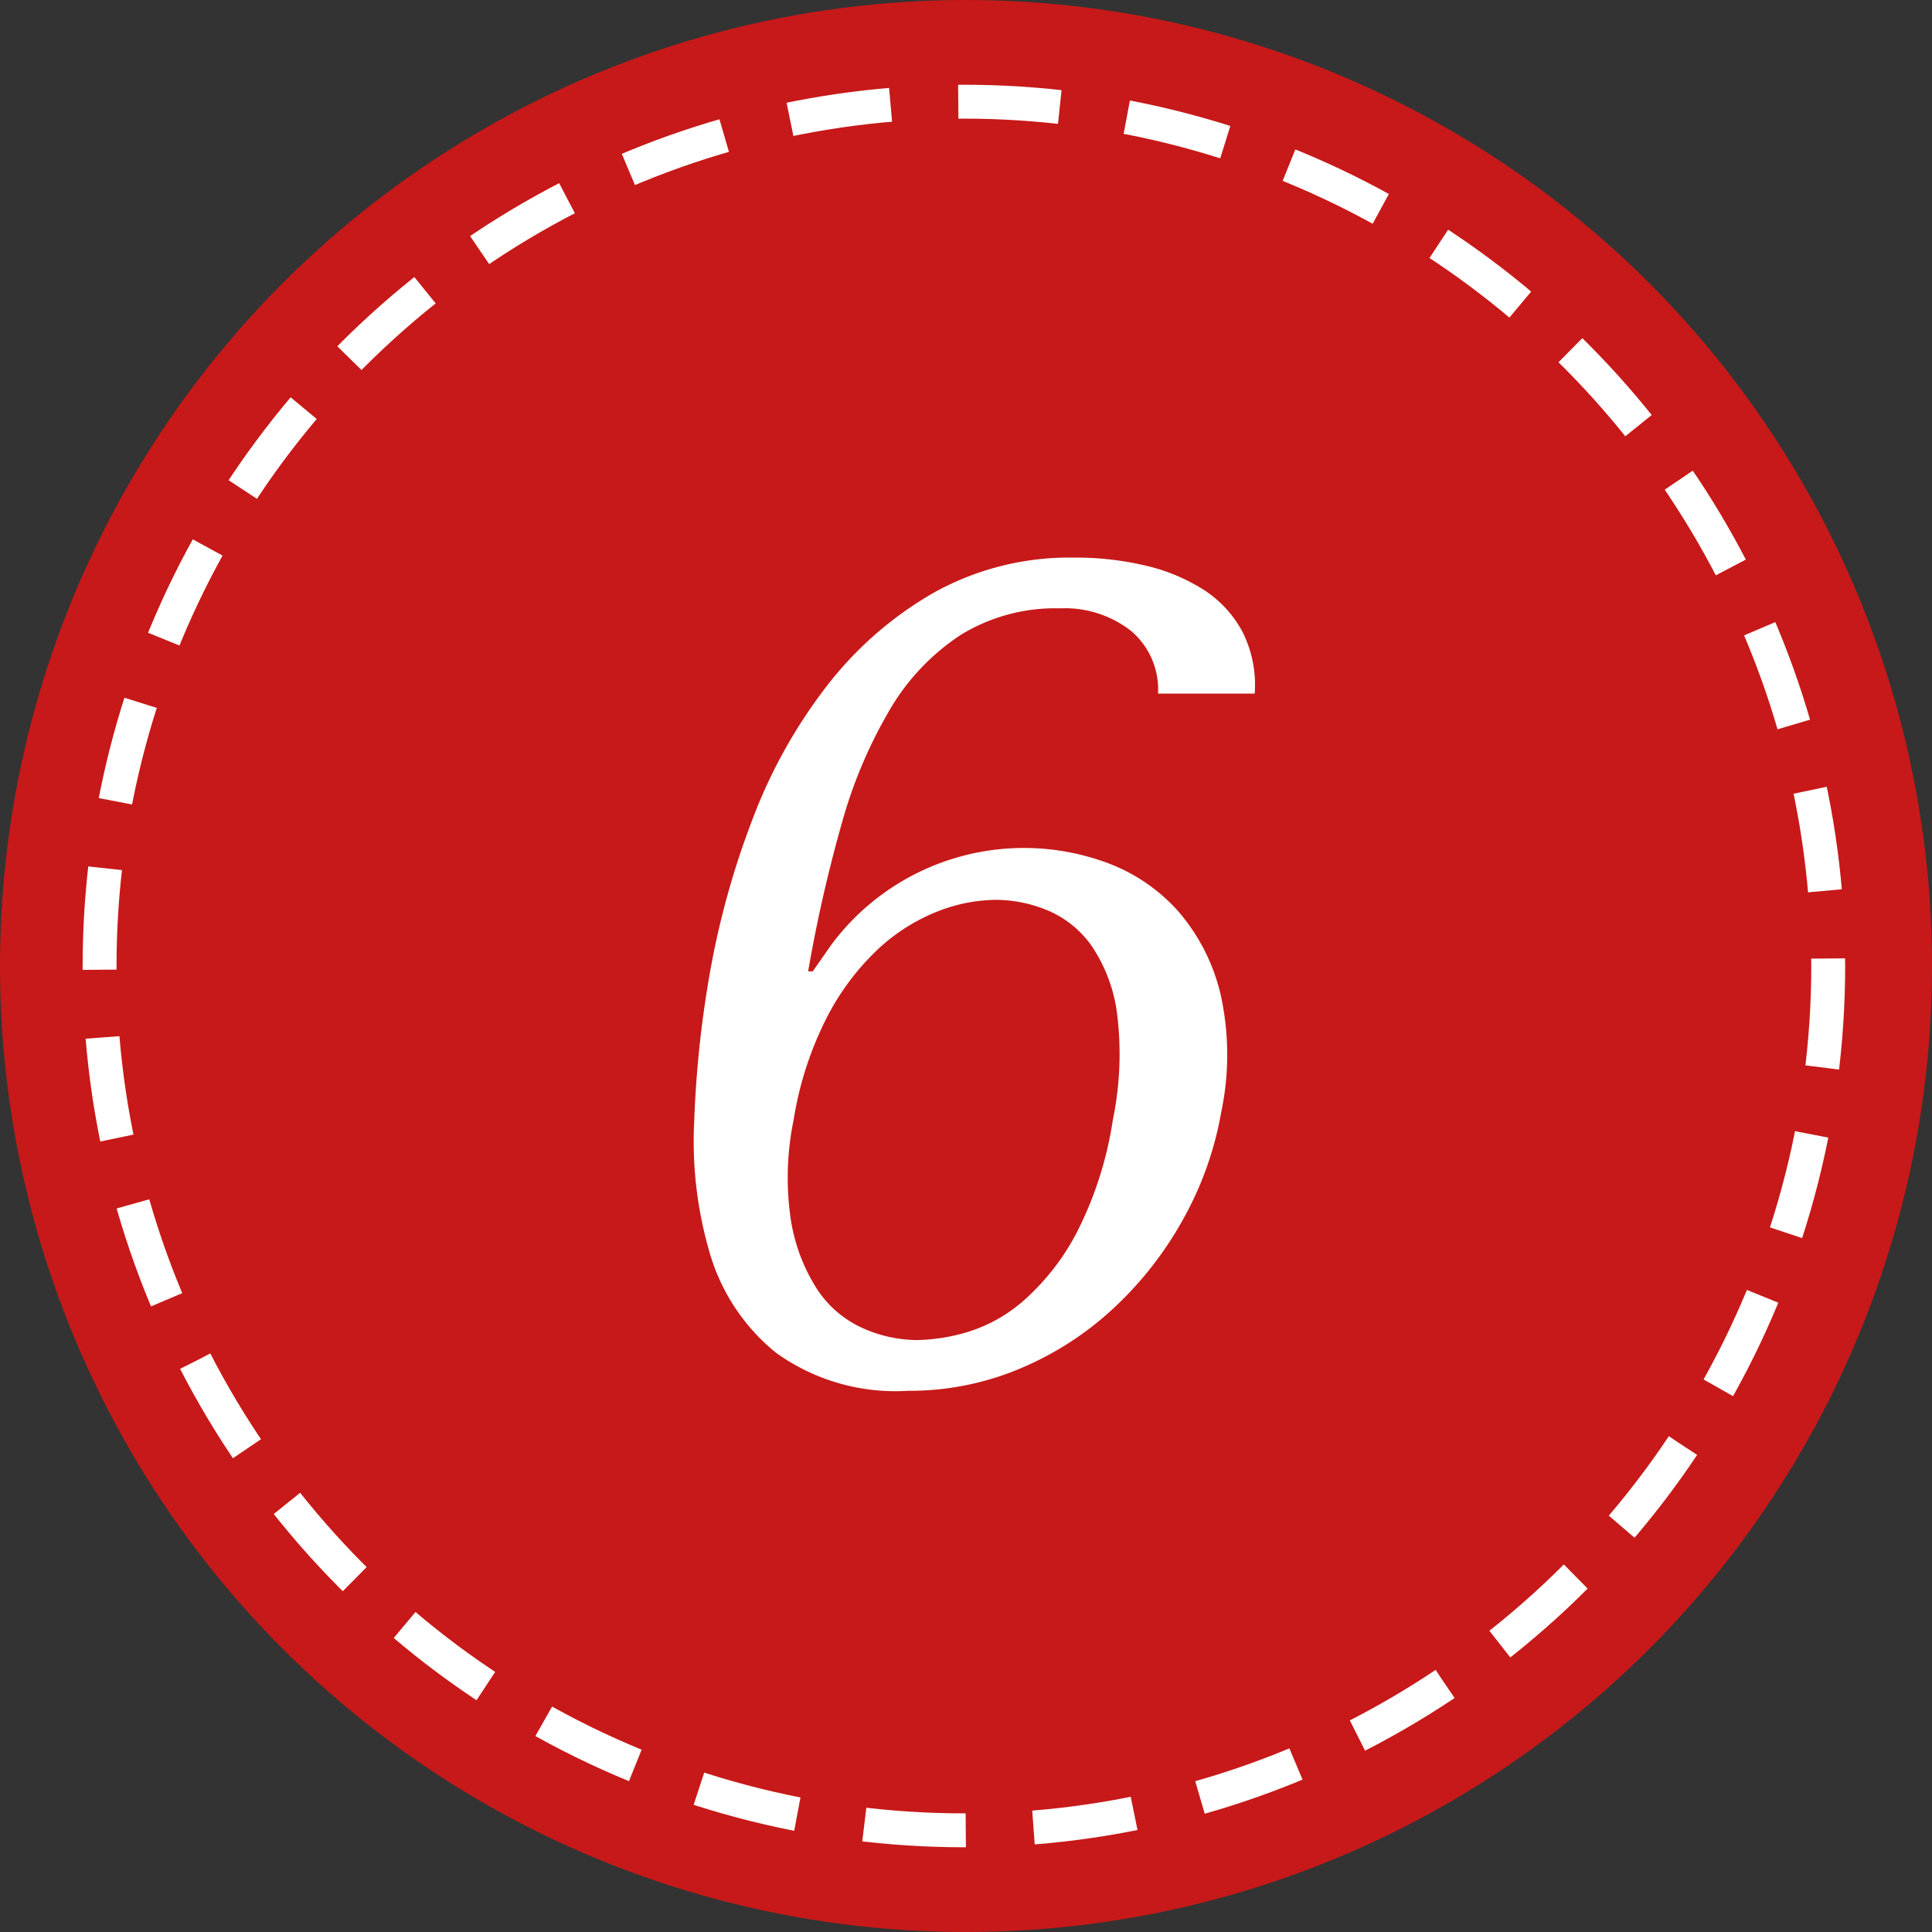 <svg id="_6.svg" data-name="6.svg" xmlns="http://www.w3.org/2000/svg" width="57" height="57" viewBox="0 0 57 57">
  <rect x="0" y="0" width="57" height="57" fill="#333333" stroke="none"/>
  <defs>
    <style>
    .cls-1, .cls-2 {
      fill: #c71919;
    }

    .cls-2 {
      stroke: #fff;
      stroke-width: 1px;
      stroke-dasharray: 3 2;
    }

    .cls-3 {
      fill: #fff;
      fill-rule: evenodd;
    }
    </style>
  </defs>
  <circle class="cls-1" cx="28.5" cy="28.5" r="28.5"/>
  <circle class="cls-2" cx="28.438" cy="28.5" r="25.5"/>
  <path class="cls-3" d="M599.166,200.464a2.261,2.261,0,0,0-.8-1.853,3.174,3.174,0,0,0-2.093-.663,5.328,5.328,0,0,0-2.926.782,6.658,6.658,0,0,0-2.086,2.193,13.9,13.9,0,0,0-1.43,3.383,42.368,42.368,0,0,0-.988,4.352h0.136l0.546-.782a7.081,7.081,0,0,1,8.191-2.4,5.24,5.24,0,0,1,2.047,1.411,5.782,5.782,0,0,1,1.24,2.414,8.2,8.2,0,0,1,.029,3.5,10.018,10.018,0,0,1-1.142,3.2,10.579,10.579,0,0,1-2.06,2.618,9.373,9.373,0,0,1-2.759,1.768,8.4,8.4,0,0,1-3.276.646,6.036,6.036,0,0,1-3.9-1.122,5.9,5.9,0,0,1-1.939-2.89,11.7,11.7,0,0,1-.474-3.961,31.731,31.731,0,0,1,.464-4.369,24.51,24.51,0,0,1,1.256-4.522,15.207,15.207,0,0,1,2.189-3.927,10.738,10.738,0,0,1,3.155-2.754,8.235,8.235,0,0,1,4.16-1.037,8.9,8.9,0,0,1,2.1.238,5.525,5.525,0,0,1,1.711.714,3.349,3.349,0,0,1,1.141,1.241,3.46,3.46,0,0,1,.359,1.819h-2.856ZM588.334,216a5.318,5.318,0,0,0,.765,2.023,3.149,3.149,0,0,0,1.343,1.156,3.96,3.96,0,0,0,1.62.357,5.533,5.533,0,0,0,1.487-.238,4.524,4.524,0,0,0,1.681-.952,7.014,7.014,0,0,0,1.541-1.989,10.849,10.849,0,0,0,1.061-3.315,9.594,9.594,0,0,0,.126-3.128,4.6,4.6,0,0,0-.751-2.006,3.016,3.016,0,0,0-1.311-1.054,4.023,4.023,0,0,0-1.509-.306,4.836,4.836,0,0,0-1.764.357,5.6,5.6,0,0,0-1.744,1.122,7.432,7.432,0,0,0-1.492,2.006,10.144,10.144,0,0,0-.973,3.009A8.443,8.443,0,0,0,588.334,216Z" transform="translate(-565 -180)"/>
</svg>
